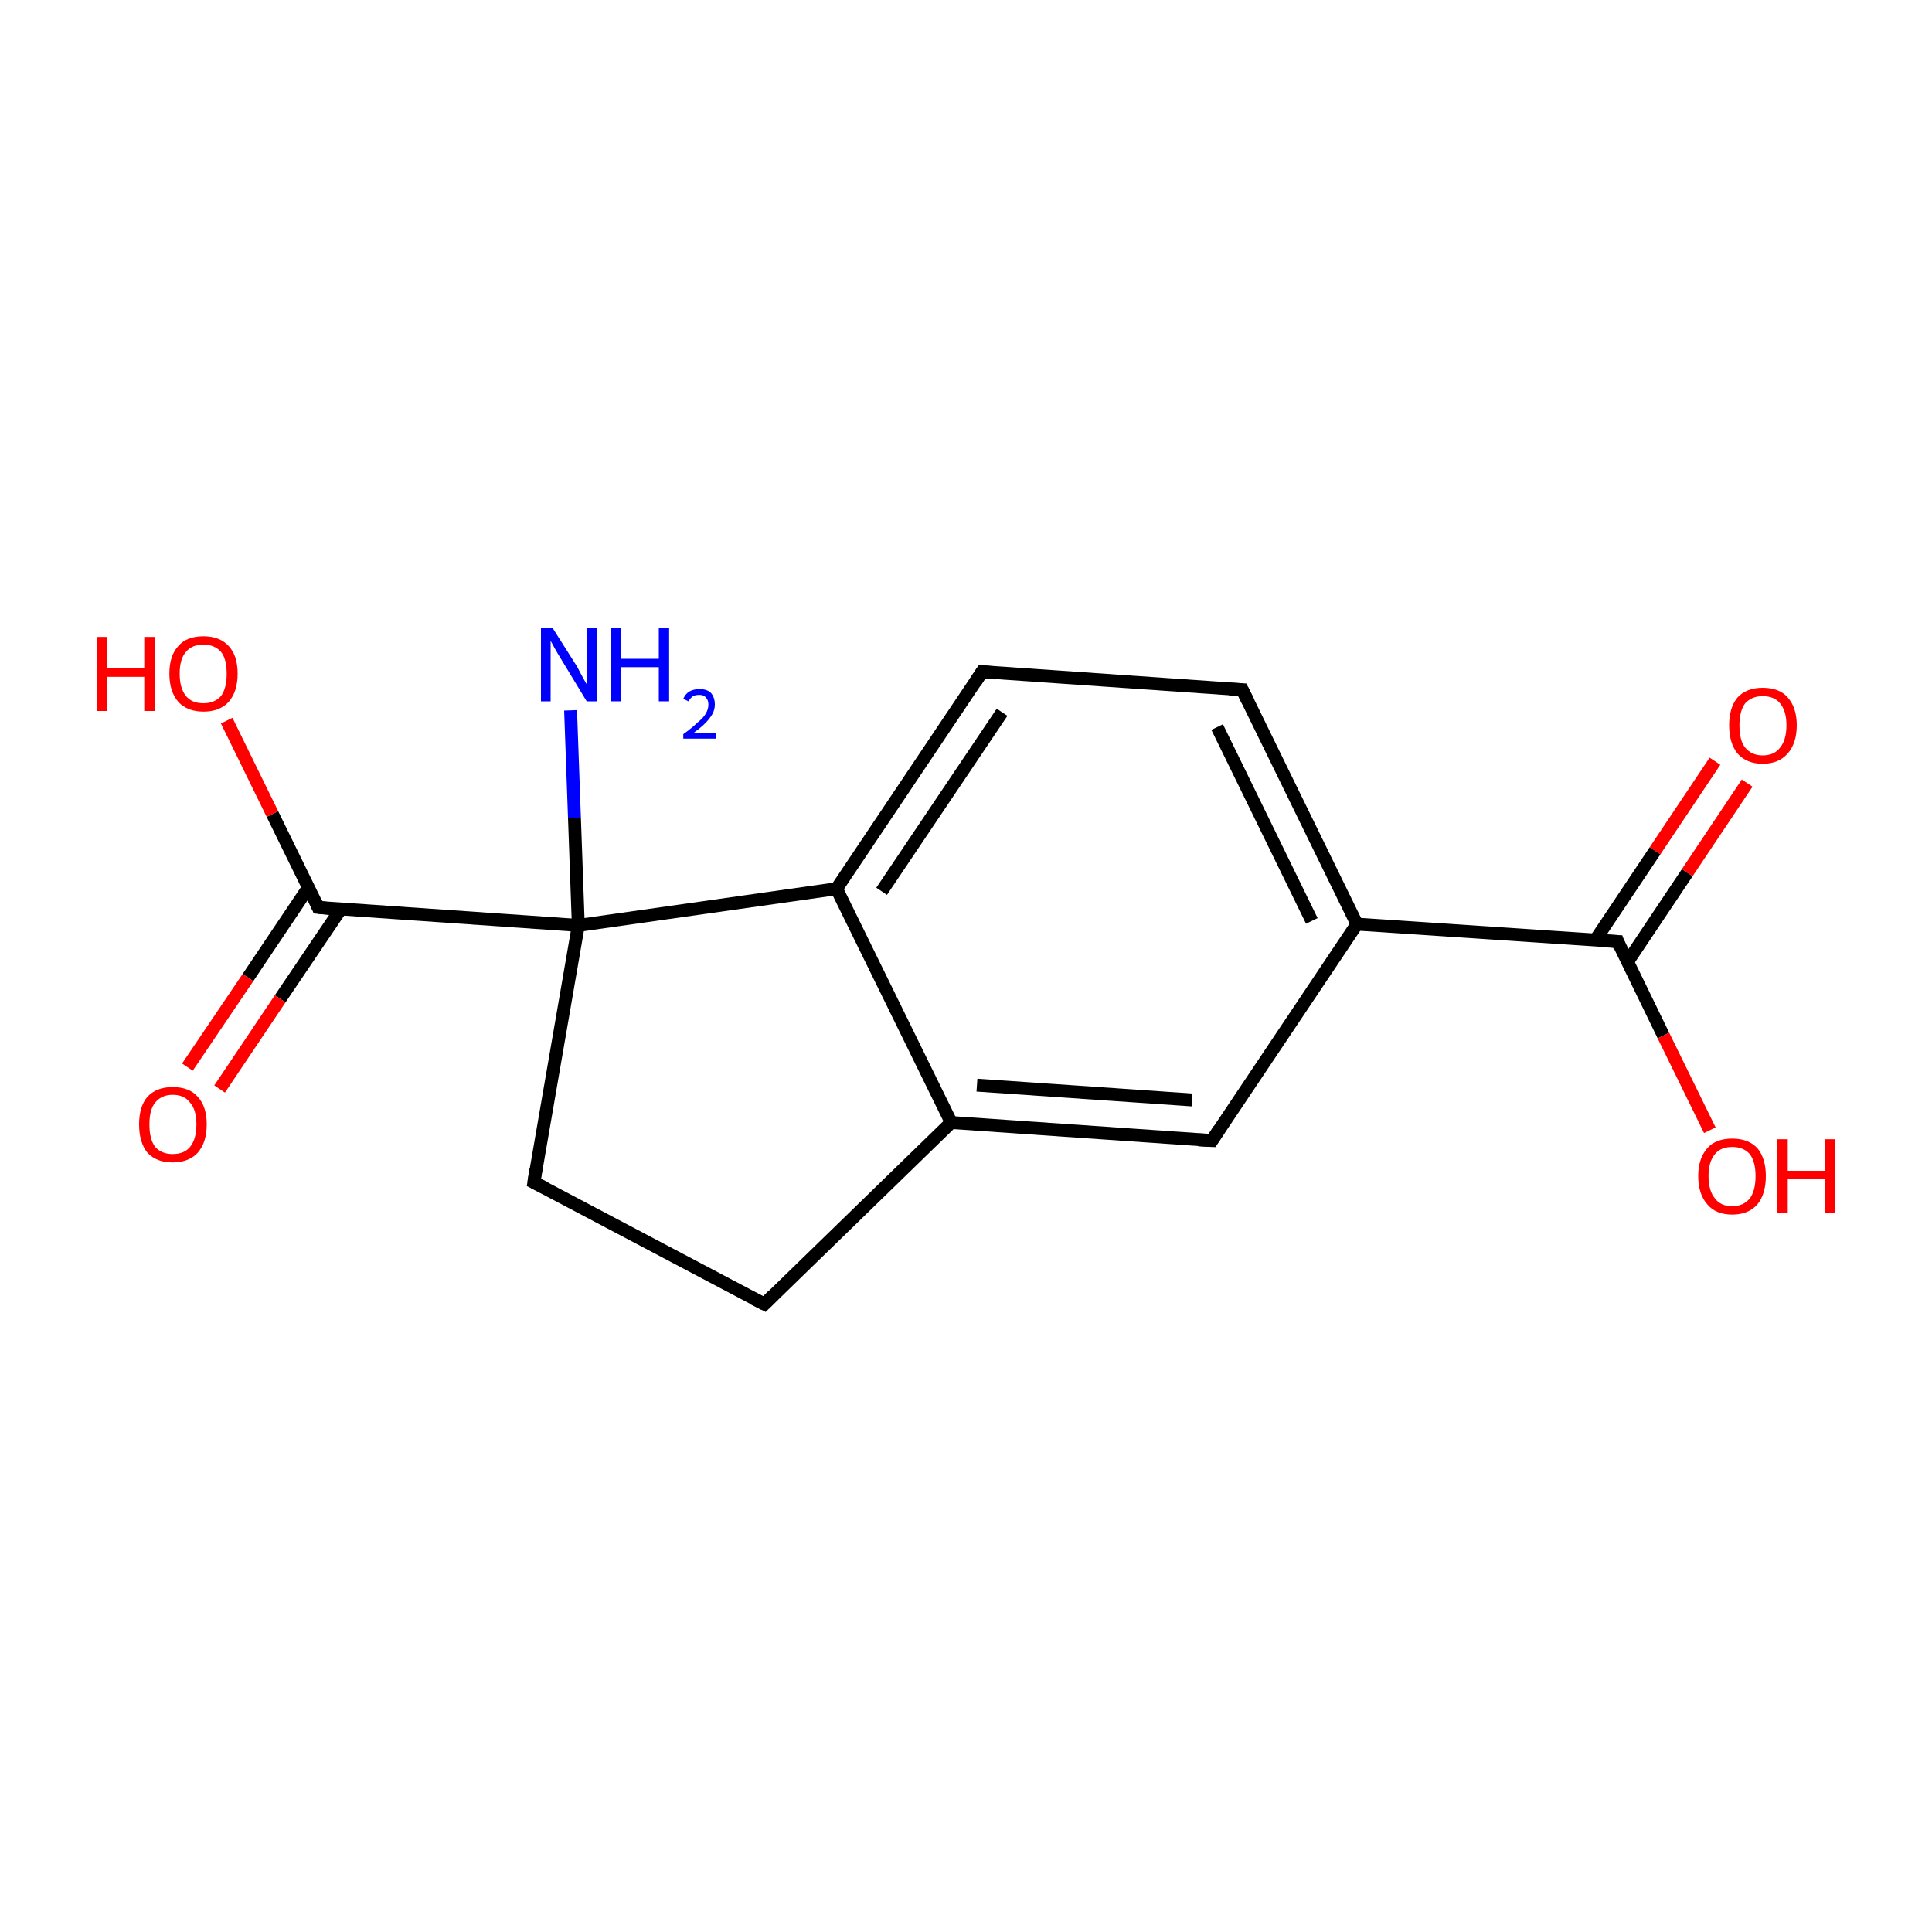<?xml version='1.0' encoding='iso-8859-1'?>
<svg version='1.1' baseProfile='full'
              xmlns='http://www.w3.org/2000/svg'
                      xmlns:rdkit='http://www.rdkit.org/xml'
                      xmlns:xlink='http://www.w3.org/1999/xlink'
                  xml:space='preserve'
width='300px' height='300px' viewBox='0 0 300 300'>
<!-- END OF HEADER -->
<rect style='opacity:1.0;fill:#FFFFFF;stroke:none' width='300.0' height='300.0' x='0.0' y='0.0'> </rect>
<path class='bond-0 atom-0 atom-1' d='M 88.6,110.3 L 89.2,127.0' style='fill:none;fill-rule:evenodd;stroke:#0000FF;stroke-width:2.0px;stroke-linecap:butt;stroke-linejoin:miter;stroke-opacity:1' />
<path class='bond-0 atom-0 atom-1' d='M 89.2,127.0 L 89.8,143.7' style='fill:none;fill-rule:evenodd;stroke:#000000;stroke-width:2.0px;stroke-linecap:butt;stroke-linejoin:miter;stroke-opacity:1' />
<path class='bond-1 atom-1 atom-2' d='M 89.8,143.7 L 49.4,140.9' style='fill:none;fill-rule:evenodd;stroke:#000000;stroke-width:2.0px;stroke-linecap:butt;stroke-linejoin:miter;stroke-opacity:1' />
<path class='bond-2 atom-2 atom-3' d='M 47.9,137.8 L 38.5,151.8' style='fill:none;fill-rule:evenodd;stroke:#000000;stroke-width:2.0px;stroke-linecap:butt;stroke-linejoin:miter;stroke-opacity:1' />
<path class='bond-2 atom-2 atom-3' d='M 38.5,151.8 L 29.1,165.7' style='fill:none;fill-rule:evenodd;stroke:#FF0000;stroke-width:2.0px;stroke-linecap:butt;stroke-linejoin:miter;stroke-opacity:1' />
<path class='bond-2 atom-2 atom-3' d='M 52.9,141.2 L 43.5,155.1' style='fill:none;fill-rule:evenodd;stroke:#000000;stroke-width:2.0px;stroke-linecap:butt;stroke-linejoin:miter;stroke-opacity:1' />
<path class='bond-2 atom-2 atom-3' d='M 43.5,155.1 L 34.1,169.1' style='fill:none;fill-rule:evenodd;stroke:#FF0000;stroke-width:2.0px;stroke-linecap:butt;stroke-linejoin:miter;stroke-opacity:1' />
<path class='bond-3 atom-2 atom-4' d='M 49.4,140.9 L 42.3,126.4' style='fill:none;fill-rule:evenodd;stroke:#000000;stroke-width:2.0px;stroke-linecap:butt;stroke-linejoin:miter;stroke-opacity:1' />
<path class='bond-3 atom-2 atom-4' d='M 42.3,126.4 L 35.2,111.9' style='fill:none;fill-rule:evenodd;stroke:#FF0000;stroke-width:2.0px;stroke-linecap:butt;stroke-linejoin:miter;stroke-opacity:1' />
<path class='bond-4 atom-1 atom-5' d='M 89.8,143.7 L 82.9,183.6' style='fill:none;fill-rule:evenodd;stroke:#000000;stroke-width:2.0px;stroke-linecap:butt;stroke-linejoin:miter;stroke-opacity:1' />
<path class='bond-5 atom-5 atom-6' d='M 82.9,183.6 L 118.7,202.5' style='fill:none;fill-rule:evenodd;stroke:#000000;stroke-width:2.0px;stroke-linecap:butt;stroke-linejoin:miter;stroke-opacity:1' />
<path class='bond-6 atom-6 atom-7' d='M 118.7,202.5 L 147.7,174.3' style='fill:none;fill-rule:evenodd;stroke:#000000;stroke-width:2.0px;stroke-linecap:butt;stroke-linejoin:miter;stroke-opacity:1' />
<path class='bond-7 atom-7 atom-8' d='M 147.7,174.3 L 188.2,177.1' style='fill:none;fill-rule:evenodd;stroke:#000000;stroke-width:2.0px;stroke-linecap:butt;stroke-linejoin:miter;stroke-opacity:1' />
<path class='bond-7 atom-7 atom-8' d='M 151.7,168.5 L 185.1,170.8' style='fill:none;fill-rule:evenodd;stroke:#000000;stroke-width:2.0px;stroke-linecap:butt;stroke-linejoin:miter;stroke-opacity:1' />
<path class='bond-8 atom-8 atom-9' d='M 188.2,177.1 L 210.7,143.5' style='fill:none;fill-rule:evenodd;stroke:#000000;stroke-width:2.0px;stroke-linecap:butt;stroke-linejoin:miter;stroke-opacity:1' />
<path class='bond-9 atom-9 atom-10' d='M 210.7,143.5 L 251.2,146.2' style='fill:none;fill-rule:evenodd;stroke:#000000;stroke-width:2.0px;stroke-linecap:butt;stroke-linejoin:miter;stroke-opacity:1' />
<path class='bond-10 atom-10 atom-11' d='M 252.7,149.4 L 262.0,135.5' style='fill:none;fill-rule:evenodd;stroke:#000000;stroke-width:2.0px;stroke-linecap:butt;stroke-linejoin:miter;stroke-opacity:1' />
<path class='bond-10 atom-10 atom-11' d='M 262.0,135.5 L 271.3,121.6' style='fill:none;fill-rule:evenodd;stroke:#FF0000;stroke-width:2.0px;stroke-linecap:butt;stroke-linejoin:miter;stroke-opacity:1' />
<path class='bond-10 atom-10 atom-11' d='M 247.7,146.0 L 257.0,132.1' style='fill:none;fill-rule:evenodd;stroke:#000000;stroke-width:2.0px;stroke-linecap:butt;stroke-linejoin:miter;stroke-opacity:1' />
<path class='bond-10 atom-10 atom-11' d='M 257.0,132.1 L 266.3,118.2' style='fill:none;fill-rule:evenodd;stroke:#FF0000;stroke-width:2.0px;stroke-linecap:butt;stroke-linejoin:miter;stroke-opacity:1' />
<path class='bond-11 atom-10 atom-12' d='M 251.2,146.2 L 258.3,160.8' style='fill:none;fill-rule:evenodd;stroke:#000000;stroke-width:2.0px;stroke-linecap:butt;stroke-linejoin:miter;stroke-opacity:1' />
<path class='bond-11 atom-10 atom-12' d='M 258.3,160.8 L 265.5,175.5' style='fill:none;fill-rule:evenodd;stroke:#FF0000;stroke-width:2.0px;stroke-linecap:butt;stroke-linejoin:miter;stroke-opacity:1' />
<path class='bond-12 atom-9 atom-13' d='M 210.7,143.5 L 192.9,107.1' style='fill:none;fill-rule:evenodd;stroke:#000000;stroke-width:2.0px;stroke-linecap:butt;stroke-linejoin:miter;stroke-opacity:1' />
<path class='bond-12 atom-9 atom-13' d='M 203.7,143.0 L 189.0,112.9' style='fill:none;fill-rule:evenodd;stroke:#000000;stroke-width:2.0px;stroke-linecap:butt;stroke-linejoin:miter;stroke-opacity:1' />
<path class='bond-13 atom-13 atom-14' d='M 192.9,107.1 L 152.5,104.3' style='fill:none;fill-rule:evenodd;stroke:#000000;stroke-width:2.0px;stroke-linecap:butt;stroke-linejoin:miter;stroke-opacity:1' />
<path class='bond-14 atom-14 atom-15' d='M 152.5,104.3 L 129.9,138.0' style='fill:none;fill-rule:evenodd;stroke:#000000;stroke-width:2.0px;stroke-linecap:butt;stroke-linejoin:miter;stroke-opacity:1' />
<path class='bond-14 atom-14 atom-15' d='M 155.6,110.6 L 136.9,138.4' style='fill:none;fill-rule:evenodd;stroke:#000000;stroke-width:2.0px;stroke-linecap:butt;stroke-linejoin:miter;stroke-opacity:1' />
<path class='bond-15 atom-15 atom-1' d='M 129.9,138.0 L 89.8,143.7' style='fill:none;fill-rule:evenodd;stroke:#000000;stroke-width:2.0px;stroke-linecap:butt;stroke-linejoin:miter;stroke-opacity:1' />
<path class='bond-16 atom-15 atom-7' d='M 129.9,138.0 L 147.7,174.3' style='fill:none;fill-rule:evenodd;stroke:#000000;stroke-width:2.0px;stroke-linecap:butt;stroke-linejoin:miter;stroke-opacity:1' />
<path d='M 51.4,141.1 L 49.4,140.9 L 49.1,140.2' style='fill:none;stroke:#000000;stroke-width:2.0px;stroke-linecap:butt;stroke-linejoin:miter;stroke-miterlimit:10;stroke-opacity:1;' />
<path d='M 83.2,181.6 L 82.9,183.6 L 84.7,184.5' style='fill:none;stroke:#000000;stroke-width:2.0px;stroke-linecap:butt;stroke-linejoin:miter;stroke-miterlimit:10;stroke-opacity:1;' />
<path d='M 116.9,201.6 L 118.7,202.5 L 120.1,201.1' style='fill:none;stroke:#000000;stroke-width:2.0px;stroke-linecap:butt;stroke-linejoin:miter;stroke-miterlimit:10;stroke-opacity:1;' />
<path d='M 186.1,177.0 L 188.2,177.1 L 189.3,175.4' style='fill:none;stroke:#000000;stroke-width:2.0px;stroke-linecap:butt;stroke-linejoin:miter;stroke-miterlimit:10;stroke-opacity:1;' />
<path d='M 249.1,146.1 L 251.2,146.2 L 251.5,147.0' style='fill:none;stroke:#000000;stroke-width:2.0px;stroke-linecap:butt;stroke-linejoin:miter;stroke-miterlimit:10;stroke-opacity:1;' />
<path d='M 193.8,108.9 L 192.9,107.1 L 190.9,107.0' style='fill:none;stroke:#000000;stroke-width:2.0px;stroke-linecap:butt;stroke-linejoin:miter;stroke-miterlimit:10;stroke-opacity:1;' />
<path d='M 154.5,104.5 L 152.5,104.3 L 151.4,106.0' style='fill:none;stroke:#000000;stroke-width:2.0px;stroke-linecap:butt;stroke-linejoin:miter;stroke-miterlimit:10;stroke-opacity:1;' />
<path class='atom-0' d='M 85.8 97.5
L 89.6 103.5
Q 89.9 104.1, 90.5 105.2
Q 91.1 106.3, 91.2 106.4
L 91.2 97.5
L 92.7 97.5
L 92.7 108.9
L 91.1 108.9
L 87.1 102.3
Q 86.6 101.5, 86.1 100.6
Q 85.6 99.7, 85.5 99.5
L 85.5 108.9
L 84.0 108.9
L 84.0 97.5
L 85.8 97.5
' fill='#0000FF'/>
<path class='atom-0' d='M 94.9 97.5
L 96.4 97.5
L 96.4 102.3
L 102.3 102.3
L 102.3 97.5
L 103.9 97.5
L 103.9 108.9
L 102.3 108.9
L 102.3 103.6
L 96.4 103.6
L 96.4 108.9
L 94.9 108.9
L 94.9 97.5
' fill='#0000FF'/>
<path class='atom-0' d='M 106.1 108.5
Q 106.4 107.8, 107.0 107.4
Q 107.7 107.0, 108.6 107.0
Q 109.8 107.0, 110.4 107.6
Q 111.0 108.3, 111.0 109.4
Q 111.0 110.5, 110.2 111.5
Q 109.4 112.6, 107.7 113.8
L 111.2 113.8
L 111.2 114.7
L 106.1 114.7
L 106.1 114.0
Q 107.5 113.0, 108.3 112.2
Q 109.2 111.5, 109.6 110.8
Q 110.0 110.1, 110.0 109.4
Q 110.0 108.7, 109.6 108.3
Q 109.3 107.9, 108.6 107.9
Q 108.0 107.9, 107.6 108.1
Q 107.2 108.4, 106.9 108.9
L 106.1 108.5
' fill='#0000FF'/>
<path class='atom-3' d='M 21.6 174.6
Q 21.6 171.8, 22.9 170.3
Q 24.3 168.8, 26.8 168.8
Q 29.4 168.8, 30.7 170.3
Q 32.1 171.8, 32.1 174.6
Q 32.1 177.4, 30.7 179.0
Q 29.3 180.5, 26.8 180.5
Q 24.3 180.5, 22.9 179.0
Q 21.6 177.4, 21.6 174.6
M 26.8 179.2
Q 28.6 179.2, 29.5 178.1
Q 30.5 176.9, 30.5 174.6
Q 30.5 172.3, 29.5 171.2
Q 28.6 170.0, 26.8 170.0
Q 25.1 170.0, 24.1 171.2
Q 23.2 172.3, 23.2 174.6
Q 23.2 176.9, 24.1 178.1
Q 25.1 179.2, 26.8 179.2
' fill='#FF0000'/>
<path class='atom-4' d='M 15.0 98.9
L 16.6 98.9
L 16.6 103.8
L 22.4 103.8
L 22.4 98.9
L 24.0 98.9
L 24.0 110.4
L 22.4 110.4
L 22.4 105.1
L 16.6 105.1
L 16.6 110.4
L 15.0 110.4
L 15.0 98.9
' fill='#FF0000'/>
<path class='atom-4' d='M 26.3 104.6
Q 26.3 101.8, 27.7 100.3
Q 29.0 98.8, 31.6 98.8
Q 34.1 98.8, 35.5 100.3
Q 36.9 101.8, 36.9 104.6
Q 36.9 107.4, 35.5 109.0
Q 34.1 110.5, 31.6 110.5
Q 29.1 110.5, 27.7 109.0
Q 26.3 107.4, 26.3 104.6
M 31.6 109.2
Q 33.3 109.2, 34.3 108.1
Q 35.2 106.9, 35.2 104.6
Q 35.2 102.3, 34.3 101.2
Q 33.3 100.1, 31.6 100.1
Q 29.8 100.1, 28.9 101.2
Q 27.9 102.3, 27.9 104.6
Q 27.9 106.9, 28.9 108.1
Q 29.8 109.2, 31.6 109.2
' fill='#FF0000'/>
<path class='atom-11' d='M 268.5 112.6
Q 268.5 109.9, 269.8 108.3
Q 271.2 106.8, 273.7 106.8
Q 276.3 106.8, 277.6 108.3
Q 279.0 109.9, 279.0 112.6
Q 279.0 115.4, 277.6 117.0
Q 276.2 118.6, 273.7 118.6
Q 271.2 118.6, 269.8 117.0
Q 268.5 115.4, 268.5 112.6
M 273.7 117.3
Q 275.5 117.3, 276.4 116.1
Q 277.4 114.9, 277.4 112.6
Q 277.4 110.4, 276.4 109.2
Q 275.5 108.1, 273.7 108.1
Q 272.0 108.1, 271.0 109.2
Q 270.1 110.4, 270.1 112.6
Q 270.1 115.0, 271.0 116.1
Q 272.0 117.3, 273.7 117.3
' fill='#FF0000'/>
<path class='atom-12' d='M 263.7 182.6
Q 263.7 179.9, 265.1 178.3
Q 266.4 176.8, 269.0 176.8
Q 271.5 176.8, 272.9 178.3
Q 274.2 179.9, 274.2 182.6
Q 274.2 185.4, 272.9 187.0
Q 271.5 188.6, 269.0 188.6
Q 266.4 188.6, 265.1 187.0
Q 263.7 185.4, 263.7 182.6
M 269.0 187.3
Q 270.7 187.3, 271.7 186.1
Q 272.6 184.9, 272.6 182.6
Q 272.6 180.4, 271.7 179.2
Q 270.7 178.1, 269.0 178.1
Q 267.2 178.1, 266.3 179.2
Q 265.3 180.4, 265.3 182.6
Q 265.3 184.9, 266.3 186.1
Q 267.2 187.3, 269.0 187.3
' fill='#FF0000'/>
<path class='atom-12' d='M 276.0 176.9
L 277.6 176.9
L 277.6 181.8
L 283.4 181.8
L 283.4 176.9
L 285.0 176.9
L 285.0 188.4
L 283.4 188.4
L 283.4 183.1
L 277.6 183.1
L 277.6 188.4
L 276.0 188.4
L 276.0 176.9
' fill='#FF0000'/>
</svg>
